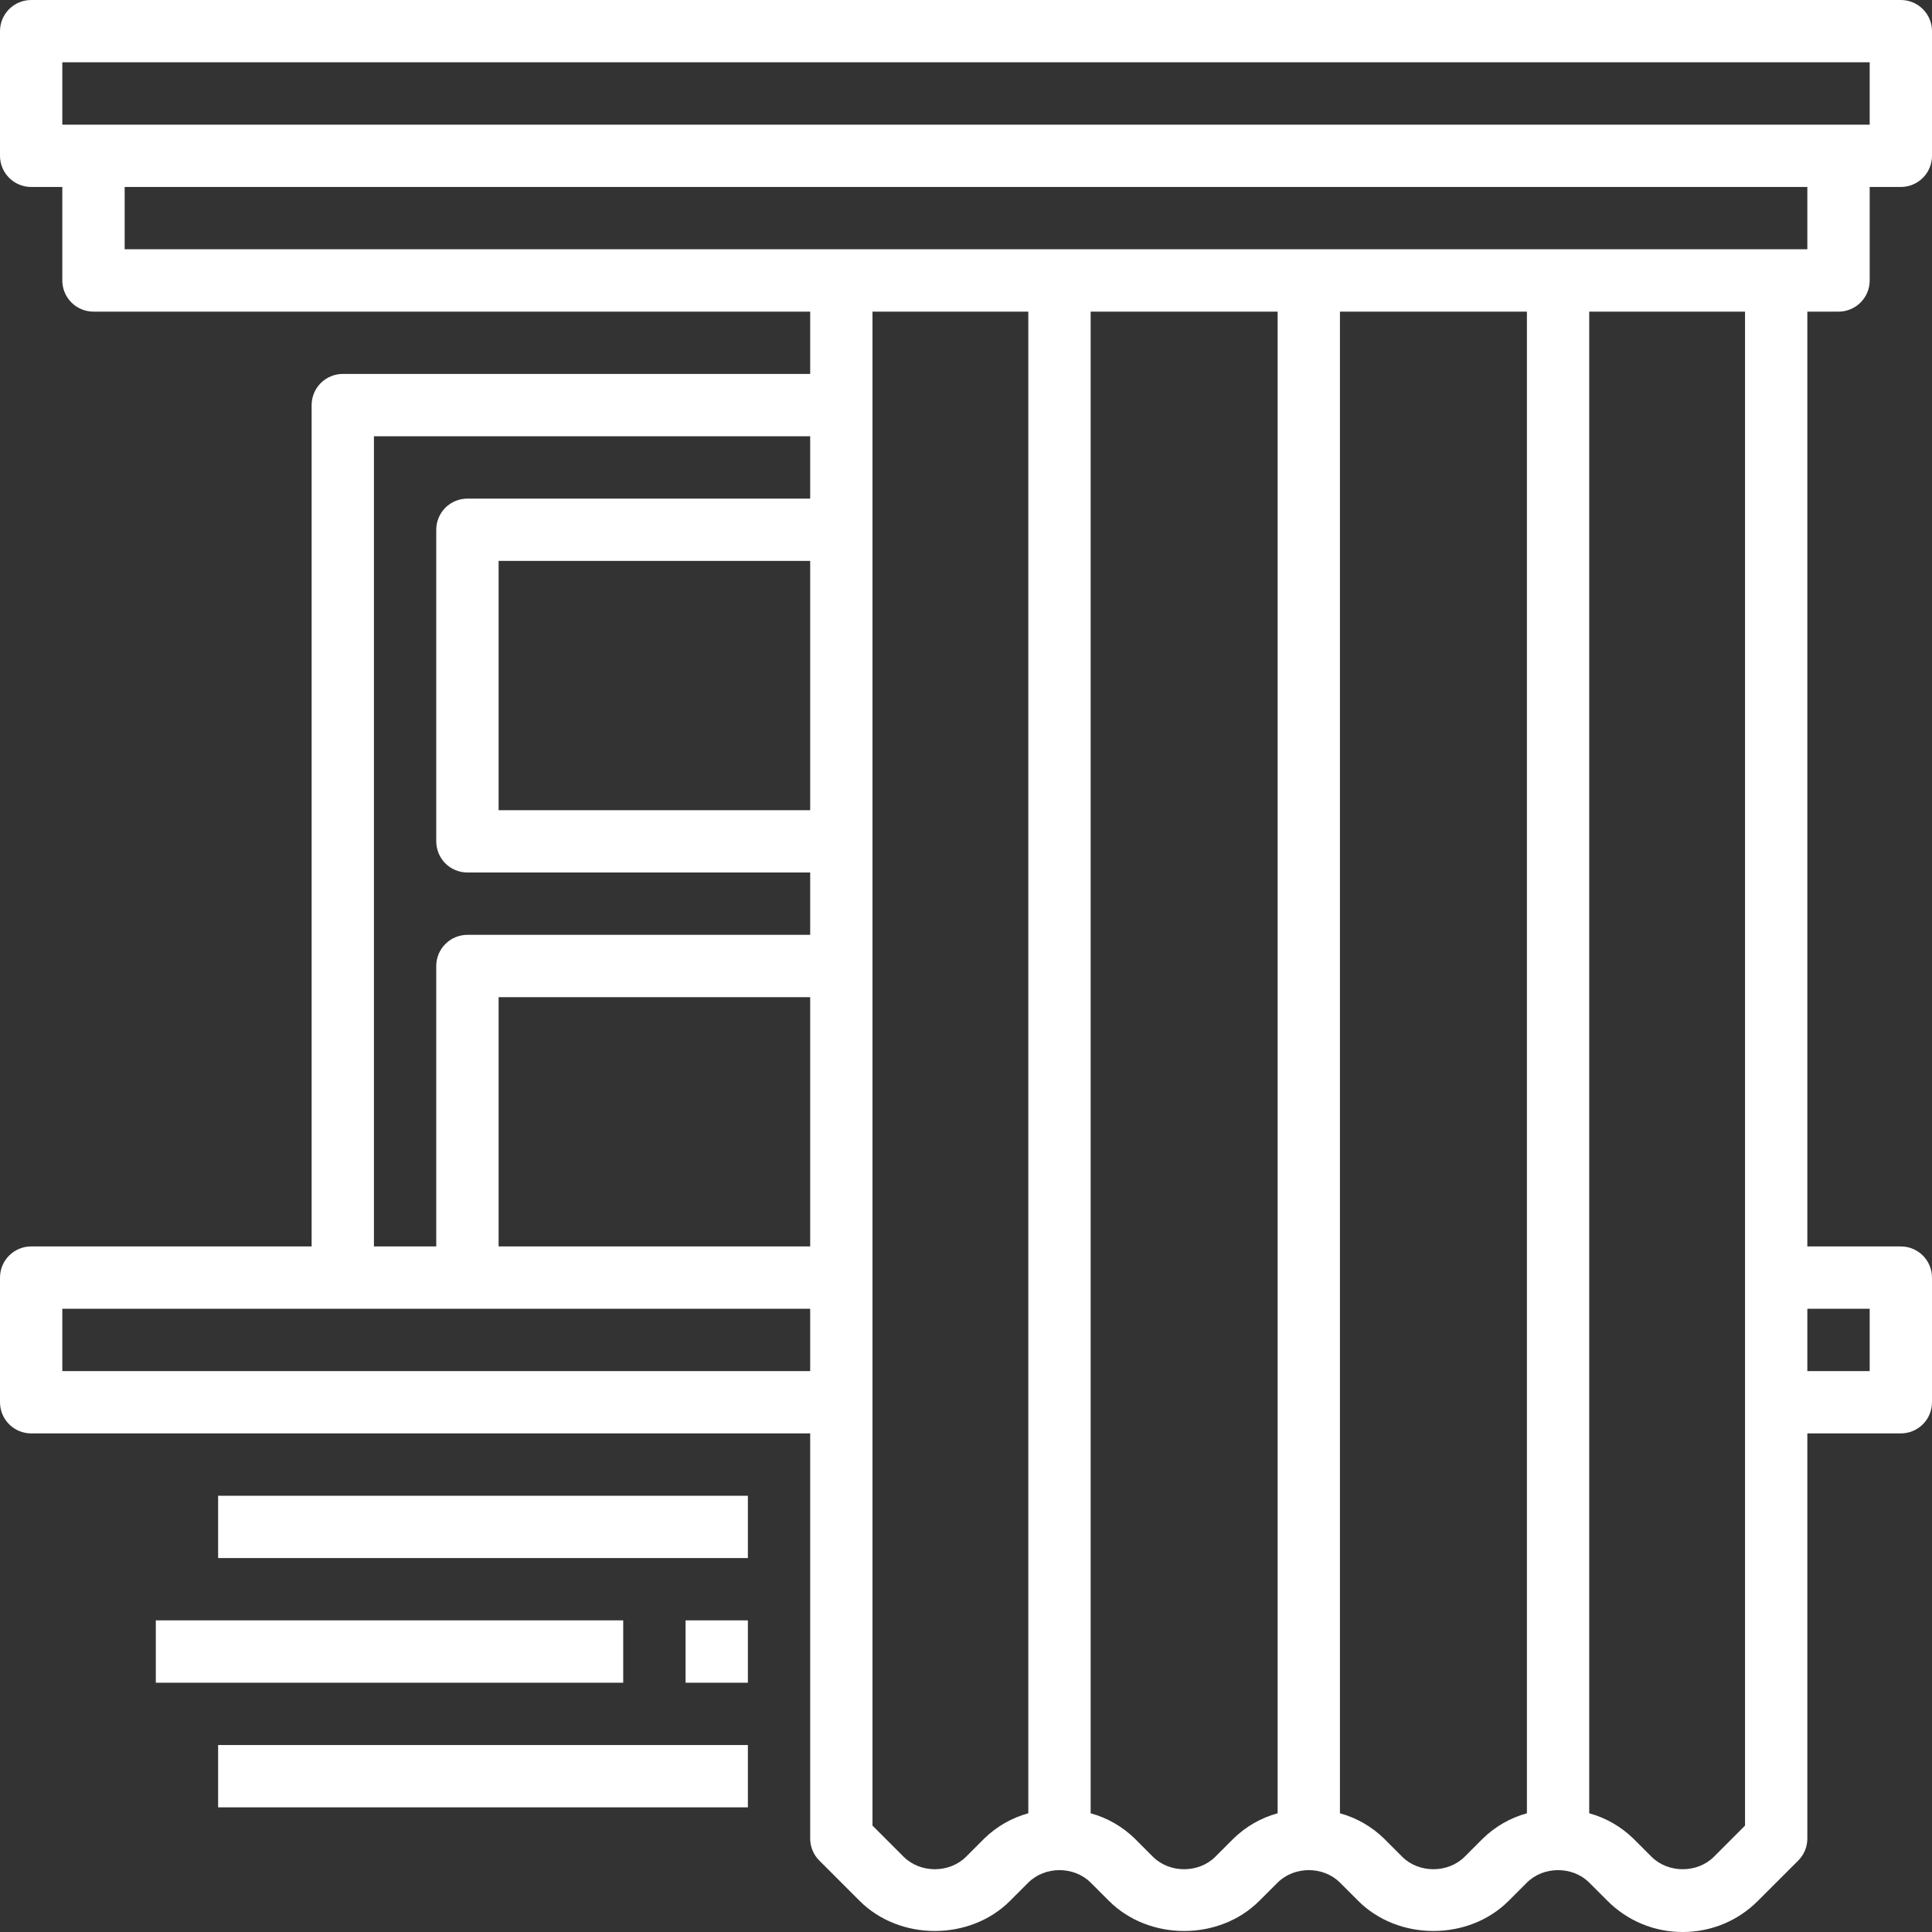 <svg width="40" height="40" viewBox="0 0 40 40" fill="none" xmlns="http://www.w3.org/2000/svg">
<rect x="0" y="0" width="40" height="40" fill="#333333" stroke="none"/>
<path d="M38.065 6.452C38.236 6.452 38.4 6.384 38.521 6.263C38.642 6.142 38.71 5.978 38.71 5.806V3.871H39.355C39.526 3.871 39.69 3.803 39.811 3.682C39.932 3.561 40 3.397 40 3.226V0.645C40 0.474 39.932 0.31 39.811 0.189C39.69 0.068 39.526 0 39.355 0H0.645C0.474 0 0.31 0.068 0.189 0.189C0.068 0.31 0 0.474 0 0.645V3.226C0 3.397 0.068 3.561 0.189 3.682C0.31 3.803 0.474 3.871 0.645 3.871H1.29V5.806C1.29 5.978 1.358 6.142 1.479 6.263C1.6 6.384 1.764 6.452 1.935 6.452H16.774V7.742H7.097C6.926 7.742 6.762 7.81 6.641 7.931C6.52 8.052 6.452 8.216 6.452 8.387V25.806H0.645C0.474 25.806 0.31 25.874 0.189 25.995C0.068 26.116 0 26.28 0 26.452V29.032C0 29.203 0.068 29.367 0.189 29.488C0.31 29.609 0.474 29.677 0.645 29.677H16.774V38.065C16.774 38.236 16.842 38.4 16.963 38.521L17.797 39.355C18.629 40.187 20.081 40.187 20.912 39.355L21.29 38.977C21.636 38.633 22.235 38.633 22.581 38.977L22.959 39.355C23.79 40.187 25.242 40.187 26.073 39.355L26.452 38.977C26.797 38.633 27.397 38.633 27.742 38.977L28.12 39.355C28.952 40.187 30.403 40.187 31.235 39.355L31.613 38.977C31.958 38.633 32.558 38.633 32.903 38.977L33.281 39.355C33.697 39.771 34.25 40 34.839 40C35.427 40 35.981 39.771 36.396 39.355L37.23 38.521C37.29 38.461 37.338 38.39 37.37 38.312C37.403 38.233 37.419 38.149 37.419 38.065V29.677H39.355C39.526 29.677 39.69 29.609 39.811 29.488C39.932 29.367 40 29.203 40 29.032V26.452C40 26.28 39.932 26.116 39.811 25.995C39.69 25.874 39.526 25.806 39.355 25.806H37.419V6.452H38.065ZM1.29 1.29H38.71V2.581H1.29V1.29ZM2.581 3.871H37.419V5.161H2.581V3.871ZM7.742 9.032H16.774V10.323H9.677C9.506 10.323 9.342 10.391 9.221 10.511C9.1 10.633 9.032 10.797 9.032 10.968V17.419C9.032 17.59 9.1 17.755 9.221 17.876C9.342 17.997 9.506 18.064 9.677 18.064H16.774V19.355H9.677C9.506 19.355 9.342 19.423 9.221 19.544C9.1 19.665 9.032 19.829 9.032 20V25.806H7.742V9.032ZM16.774 11.613V16.774H10.323V11.613H16.774ZM16.774 20.645V25.806H10.323V20.645H16.774ZM1.29 28.387V27.097H16.774V28.387H1.29ZM20.378 38.065L20 38.443C19.655 38.786 19.055 38.786 18.71 38.443L18.064 37.797V6.452H21.29V37.542C20.947 37.636 20.633 37.816 20.378 38.065ZM25.539 38.065L25.161 38.443C24.816 38.786 24.216 38.786 23.871 38.443L23.493 38.065C23.238 37.816 22.924 37.636 22.581 37.542V6.452H26.452V37.542C26.108 37.636 25.794 37.816 25.539 38.065ZM30.701 38.065L30.323 38.443C29.977 38.786 29.377 38.786 29.032 38.443L28.654 38.065C28.399 37.816 28.085 37.636 27.742 37.542V6.452H31.613V37.542C31.27 37.636 30.956 37.816 30.701 38.065ZM38.71 27.097V28.387H37.419V27.097H38.71ZM36.129 37.797L35.484 38.443C35.139 38.786 34.539 38.786 34.194 38.443L33.816 38.065C33.56 37.816 33.246 37.636 32.903 37.542V6.452H36.129V37.797Z" fill="white"/>
<path d="M4.516 30.968H15.484V32.258H4.516V30.968ZM4.516 36.129H15.484V37.419H4.516V36.129ZM3.226 33.548H12.903V34.839H3.226V33.548ZM14.194 33.548H15.484V34.839H14.194V33.548Z" fill="white"/>
</svg>
